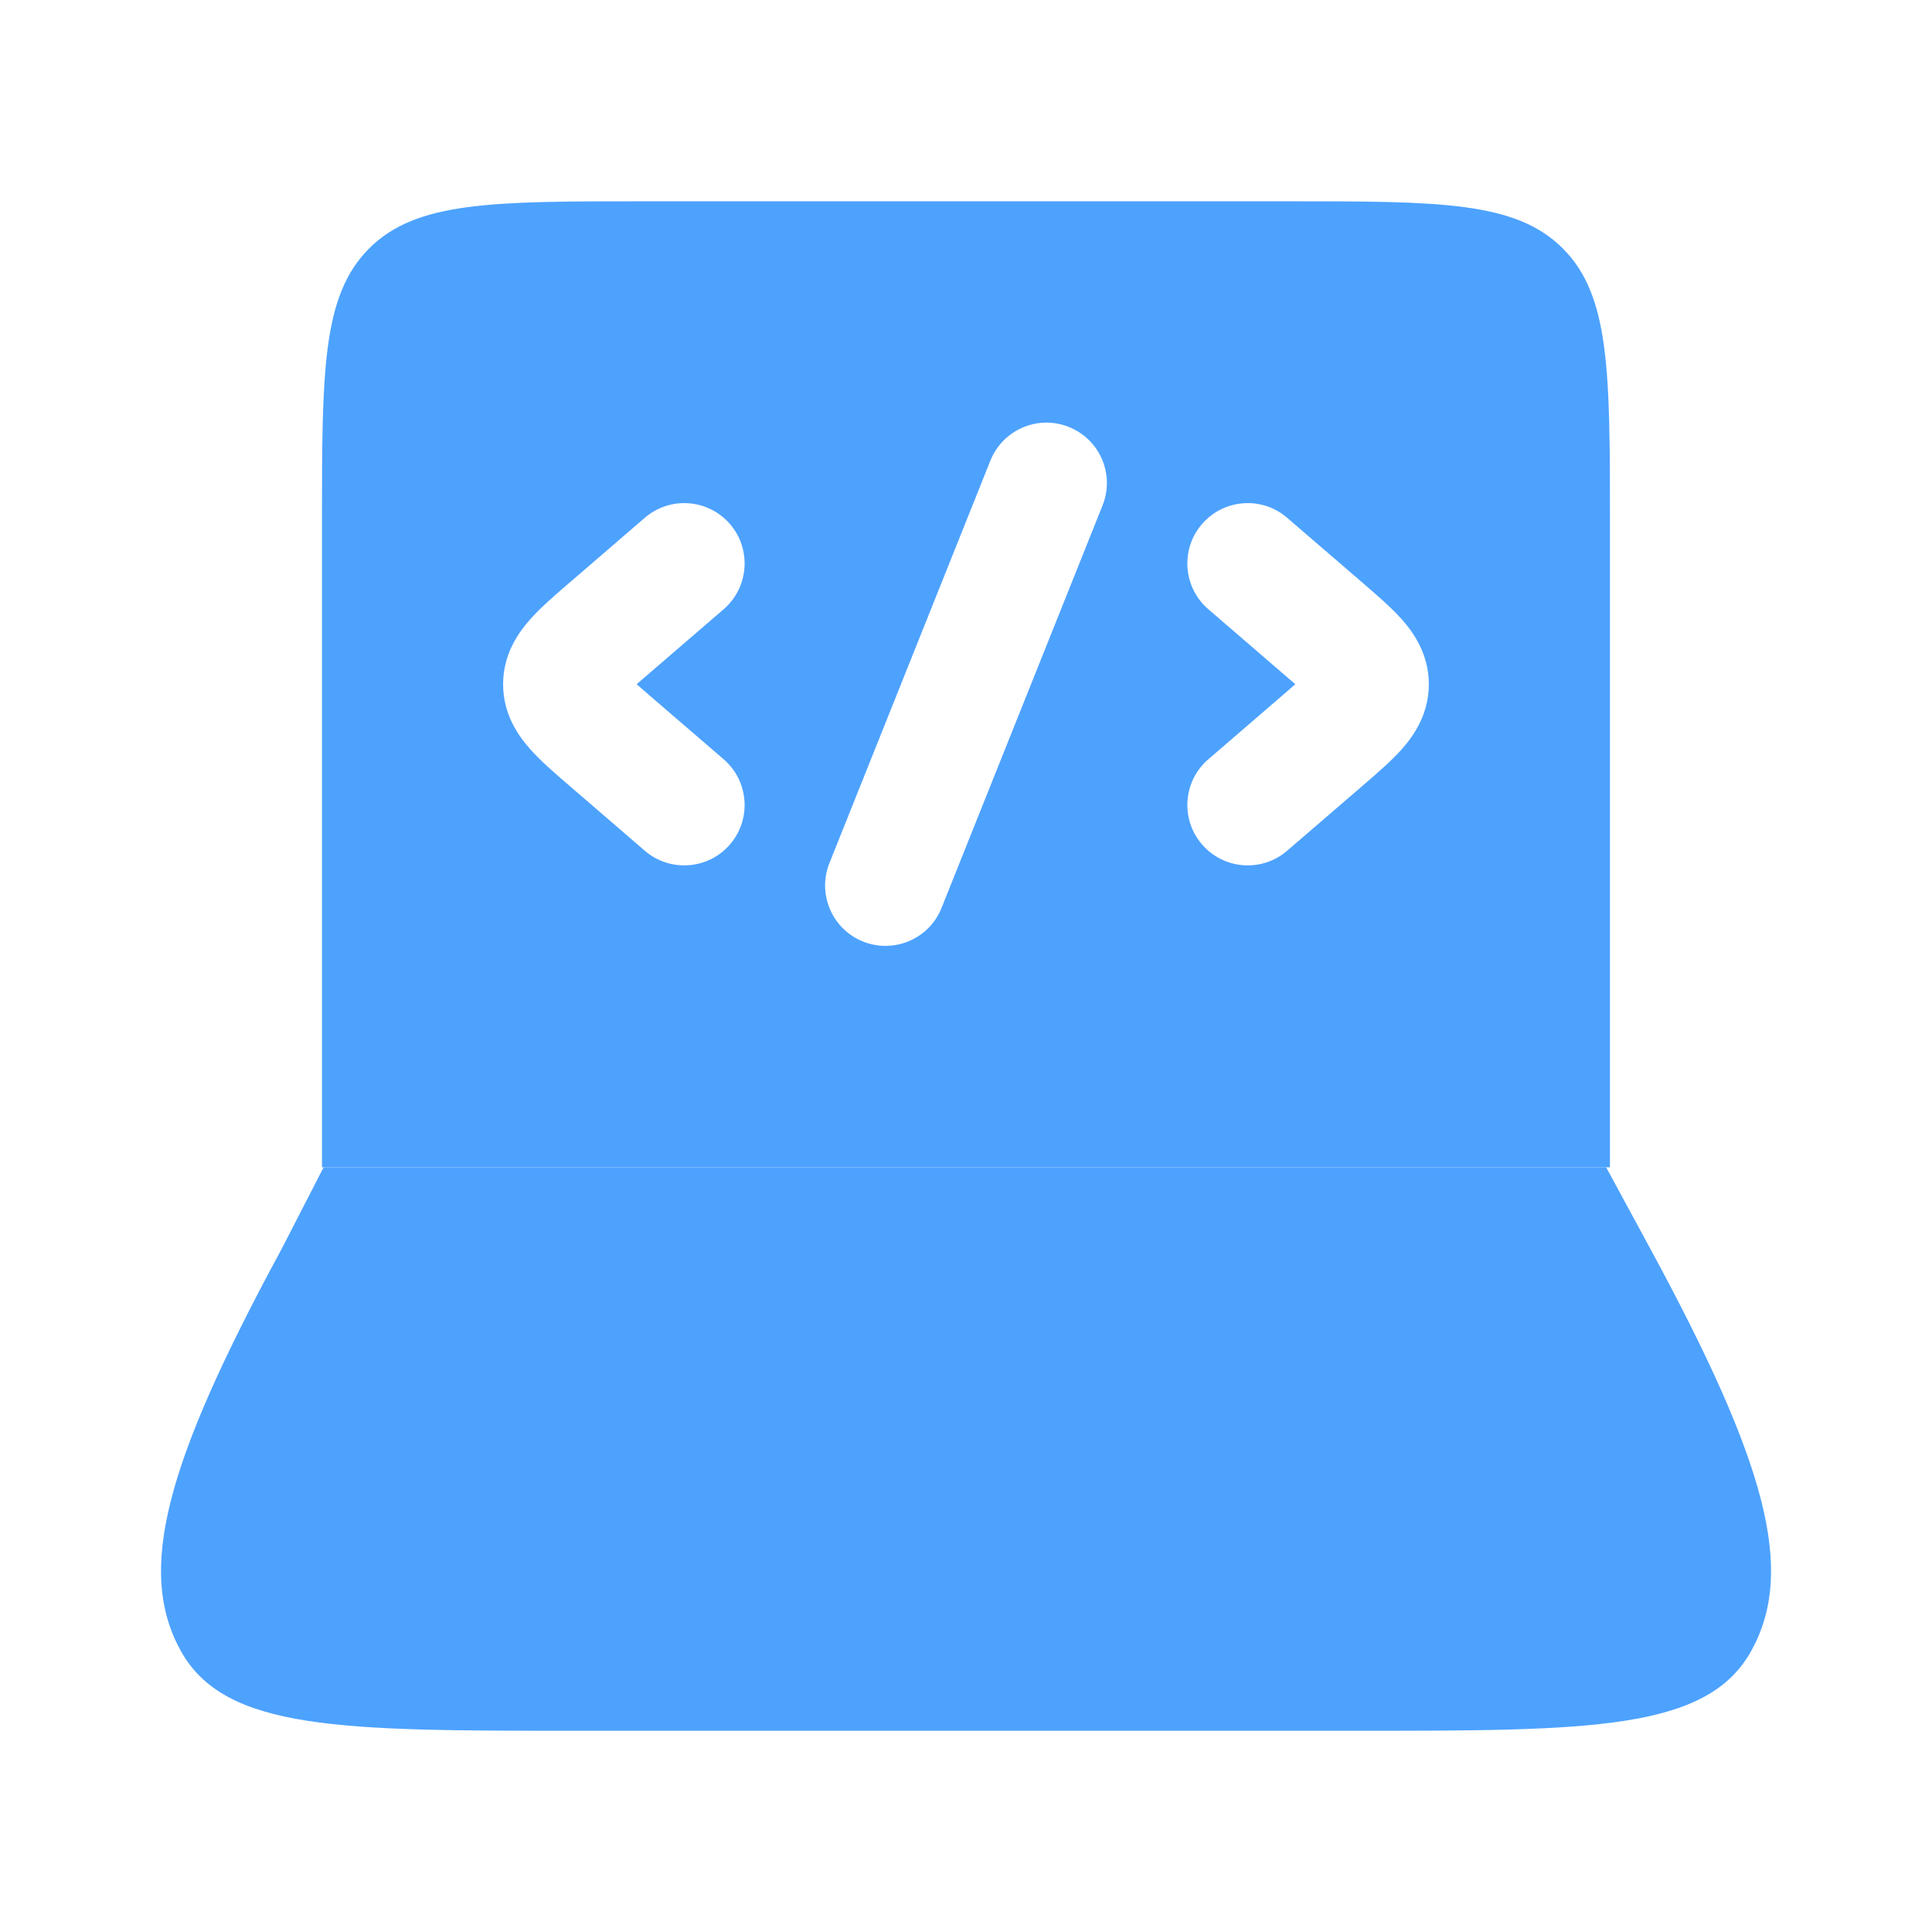 <svg width="32" height="32" viewBox="0 0 32 32" fill="none" xmlns="http://www.w3.org/2000/svg">
<path d="M4.664 20.688L5.36 19.334H26.603L27.337 20.688C29.261 24.237 29.74 26.011 29.009 27.339C28.277 28.667 26.338 28.667 22.461 28.667H9.54C5.662 28.667 3.723 28.667 2.992 27.339C2.261 26.011 2.74 24.237 4.664 20.688Z" fill="#4DA2FE"/>
<path fill-rule="evenodd" clip-rule="evenodd" d="M26.666 8.667V19.334H5.333V8.667C5.333 6.153 5.333 4.896 6.114 4.115C6.895 3.334 8.152 3.334 10.666 3.334H21.333C23.847 3.334 25.104 3.334 25.885 4.115C26.666 4.896 26.666 6.153 26.666 8.667ZM18.262 8.371C18.467 7.859 18.217 7.277 17.704 7.072C17.192 6.866 16.61 7.116 16.404 7.629L13.738 14.295C13.533 14.808 13.782 15.39 14.295 15.595C14.808 15.8 15.39 15.551 15.595 15.038L18.262 8.371ZM21.319 8.576C20.901 8.215 20.27 8.262 19.909 8.68C19.548 9.099 19.595 9.73 20.014 10.091L21.24 11.148C21.322 11.218 21.392 11.279 21.454 11.333C21.392 11.388 21.322 11.448 21.24 11.519L21.24 11.519L20.014 12.576C19.595 12.936 19.548 13.568 19.909 13.986C20.27 14.405 20.901 14.451 21.319 14.091L22.546 13.034L22.546 13.034L22.583 13.002L22.583 13.002C22.808 12.808 23.047 12.602 23.222 12.405C23.419 12.181 23.666 11.827 23.666 11.333C23.666 10.84 23.419 10.486 23.222 10.262C23.047 10.065 22.808 9.859 22.583 9.665L22.546 9.633L22.546 9.633L21.319 8.576ZM11.986 10.091C12.404 9.73 12.451 9.099 12.091 8.68C11.73 8.262 11.098 8.215 10.68 8.576L9.454 9.633L9.454 9.633L9.416 9.665C9.191 9.859 8.952 10.065 8.778 10.262C8.58 10.486 8.333 10.84 8.333 11.333C8.333 11.827 8.58 12.181 8.778 12.404C8.952 12.602 9.191 12.808 9.417 13.002L9.454 13.034L9.454 13.034L10.68 14.091C11.098 14.451 11.73 14.405 12.091 13.986C12.451 13.568 12.404 12.936 11.986 12.576L10.759 11.519L10.759 11.519C10.678 11.448 10.607 11.388 10.545 11.333C10.607 11.279 10.678 11.218 10.759 11.148L10.759 11.148L11.986 10.091Z" fill="#4DA2FE"/>
</svg>
